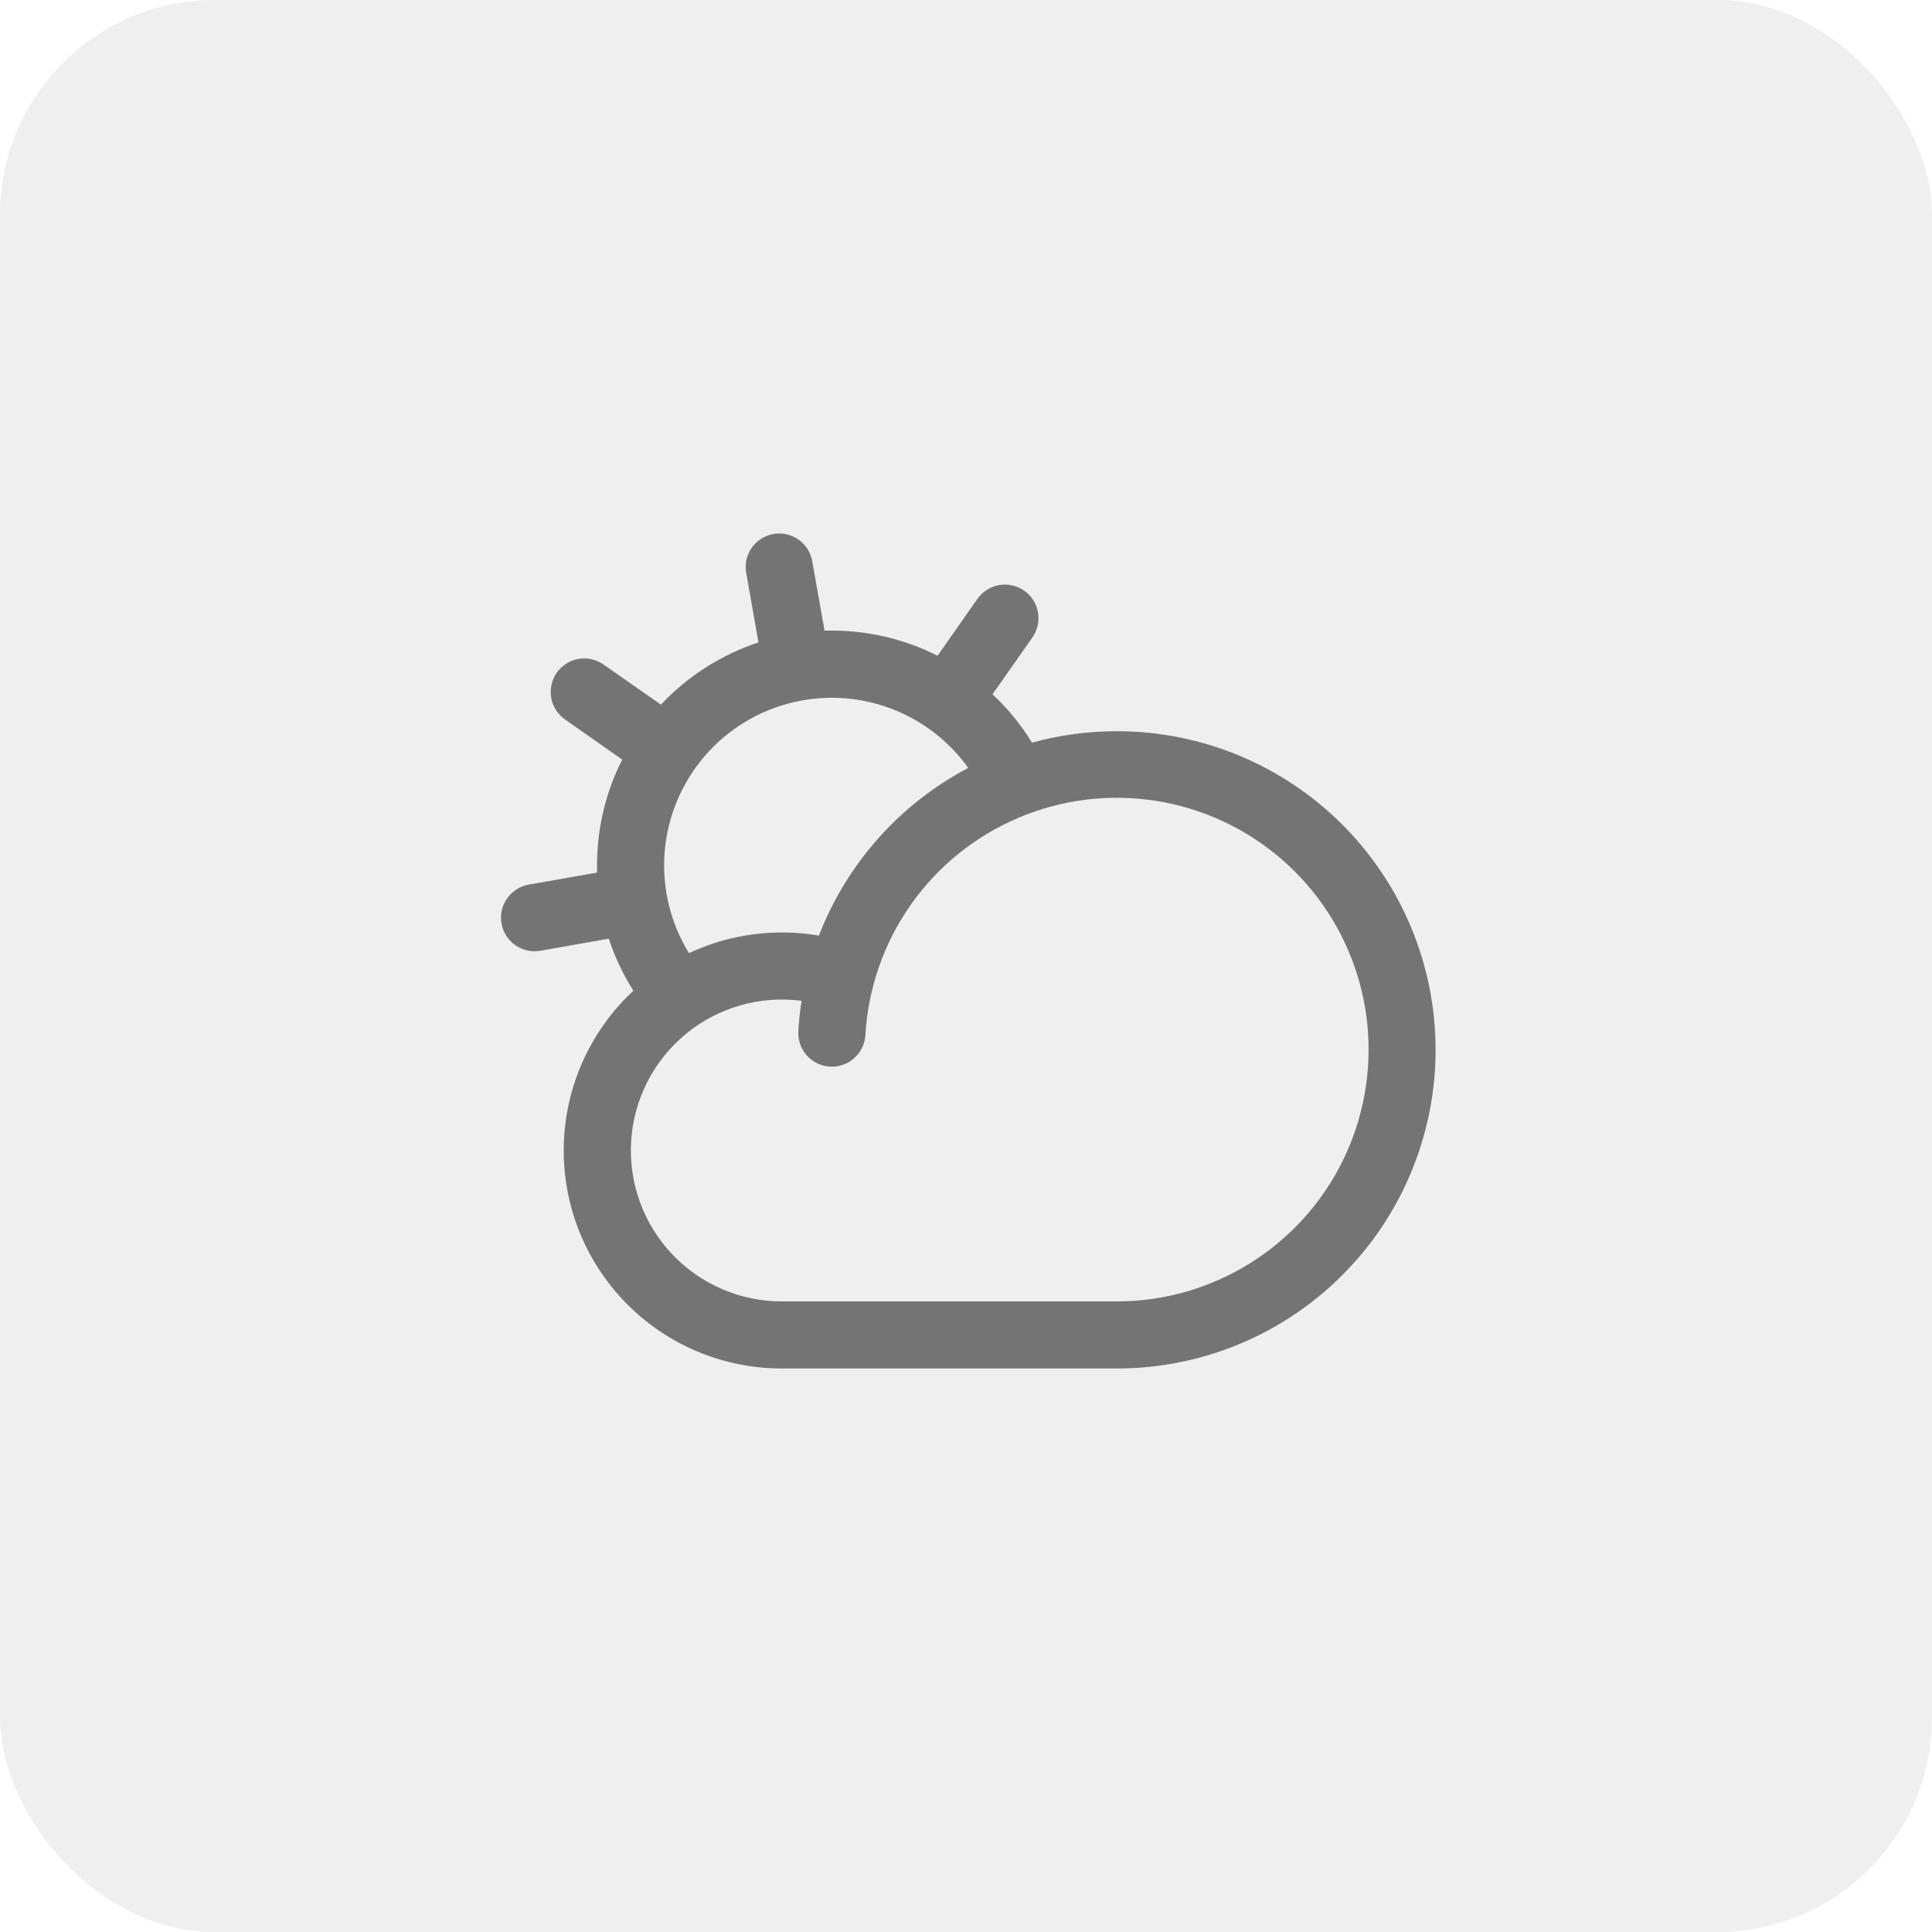 <svg width="36" height="36" viewBox="0 0 36 36" fill="none" xmlns="http://www.w3.org/2000/svg">
<g filter="url(#filter0_b_235_52864)">
<rect width="36" height="36" rx="4" fill="#EFEFEF"/>
<path d="M20.812 13.625C20.278 13.625 19.745 13.696 19.23 13.838C19.026 13.506 18.779 13.203 18.494 12.937L19.238 11.877C19.285 11.809 19.318 11.733 19.336 11.653C19.354 11.573 19.355 11.49 19.341 11.409C19.327 11.329 19.297 11.251 19.253 11.182C19.209 11.113 19.151 11.053 19.084 11.006C19.017 10.959 18.941 10.925 18.861 10.908C18.781 10.89 18.698 10.888 18.617 10.902C18.536 10.917 18.459 10.947 18.39 10.991C18.32 11.035 18.26 11.092 18.213 11.159L17.47 12.219C16.859 11.91 16.184 11.75 15.5 11.75C15.455 11.75 15.409 11.75 15.364 11.75L15.138 10.477C15.126 10.394 15.098 10.315 15.055 10.243C15.011 10.171 14.954 10.109 14.886 10.06C14.819 10.011 14.742 9.976 14.66 9.957C14.578 9.938 14.494 9.936 14.411 9.95C14.329 9.965 14.25 9.996 14.18 10.041C14.11 10.087 14.049 10.146 14.002 10.215C13.955 10.285 13.923 10.363 13.906 10.445C13.89 10.527 13.891 10.612 13.908 10.694L14.133 11.97C13.44 12.2 12.815 12.598 12.315 13.13L11.251 12.386C11.184 12.338 11.107 12.303 11.027 12.285C10.946 12.266 10.863 12.264 10.781 12.277C10.7 12.291 10.622 12.321 10.552 12.366C10.482 12.41 10.421 12.468 10.374 12.535C10.327 12.603 10.293 12.68 10.276 12.761C10.258 12.841 10.257 12.925 10.271 13.006C10.286 13.088 10.317 13.165 10.363 13.235C10.408 13.304 10.466 13.364 10.534 13.41L11.594 14.154C11.284 14.765 11.124 15.44 11.125 16.125C11.125 16.169 11.125 16.215 11.125 16.259L9.852 16.484C9.698 16.511 9.56 16.595 9.465 16.719C9.369 16.843 9.324 16.998 9.338 17.154C9.351 17.31 9.423 17.455 9.538 17.561C9.653 17.666 9.804 17.725 9.96 17.725C9.997 17.725 10.033 17.722 10.069 17.716L11.344 17.491C11.456 17.832 11.61 18.158 11.802 18.461C11.204 19.016 10.787 19.739 10.606 20.534C10.424 21.33 10.486 22.161 10.784 22.921C11.082 23.68 11.602 24.333 12.276 24.793C12.95 25.253 13.747 25.499 14.562 25.5H20.812C22.387 25.5 23.898 24.875 25.011 23.761C26.125 22.648 26.75 21.137 26.75 19.562C26.75 17.988 26.125 16.478 25.011 15.364C23.898 14.251 22.387 13.625 20.812 13.625ZM12.375 16.125C12.375 15.463 12.586 14.819 12.976 14.284C13.366 13.749 13.916 13.353 14.547 13.151C15.177 12.949 15.855 12.952 16.483 13.161C17.111 13.369 17.657 13.771 18.042 14.309C16.767 14.98 15.779 16.09 15.259 17.434C14.438 17.293 13.592 17.406 12.838 17.76C12.535 17.268 12.375 16.702 12.375 16.125ZM20.812 24.25H14.562C14.178 24.249 13.797 24.17 13.445 24.016C13.092 23.863 12.775 23.638 12.512 23.357C12.25 23.076 12.047 22.744 11.918 22.382C11.789 22.019 11.736 21.634 11.761 21.25C11.787 20.867 11.891 20.492 12.067 20.15C12.243 19.808 12.488 19.506 12.785 19.262C13.083 19.018 13.427 18.838 13.797 18.733C14.167 18.627 14.555 18.599 14.936 18.649C14.907 18.834 14.887 19.023 14.876 19.214C14.866 19.38 14.923 19.543 15.033 19.666C15.144 19.791 15.299 19.866 15.465 19.875C15.631 19.884 15.793 19.828 15.917 19.717C16.041 19.607 16.116 19.452 16.126 19.286C16.143 18.974 16.192 18.665 16.273 18.363C16.273 18.351 16.28 18.338 16.282 18.326C16.512 17.482 16.973 16.718 17.613 16.122C18.254 15.527 19.048 15.122 19.907 14.953C20.765 14.785 21.654 14.86 22.472 15.17C23.29 15.48 24.005 16.012 24.537 16.707C25.068 17.402 25.395 18.232 25.48 19.103C25.564 19.974 25.404 20.851 25.017 21.635C24.63 22.42 24.03 23.08 23.288 23.542C22.545 24.004 21.687 24.25 20.812 24.25Z" fill="#747474"/>
</g>
<defs>
<filter id="filter0_b_235_52864" x="-3" y="-3" width="42" height="42" filterUnits="userSpaceOnUse" color-interpolation-filters="sRGB">
<feFlood flood-opacity="0" result="BackgroundImageFix"/>
<feGaussianBlur in="BackgroundImageFix" stdDeviation="1.5"/>
<feComposite in2="SourceAlpha" operator="in" result="effect1_backgroundBlur_235_52864"/>
<feBlend mode="normal" in="SourceGraphic" in2="effect1_backgroundBlur_235_52864" result="shape"/>
</filter>
</defs>
</svg>
